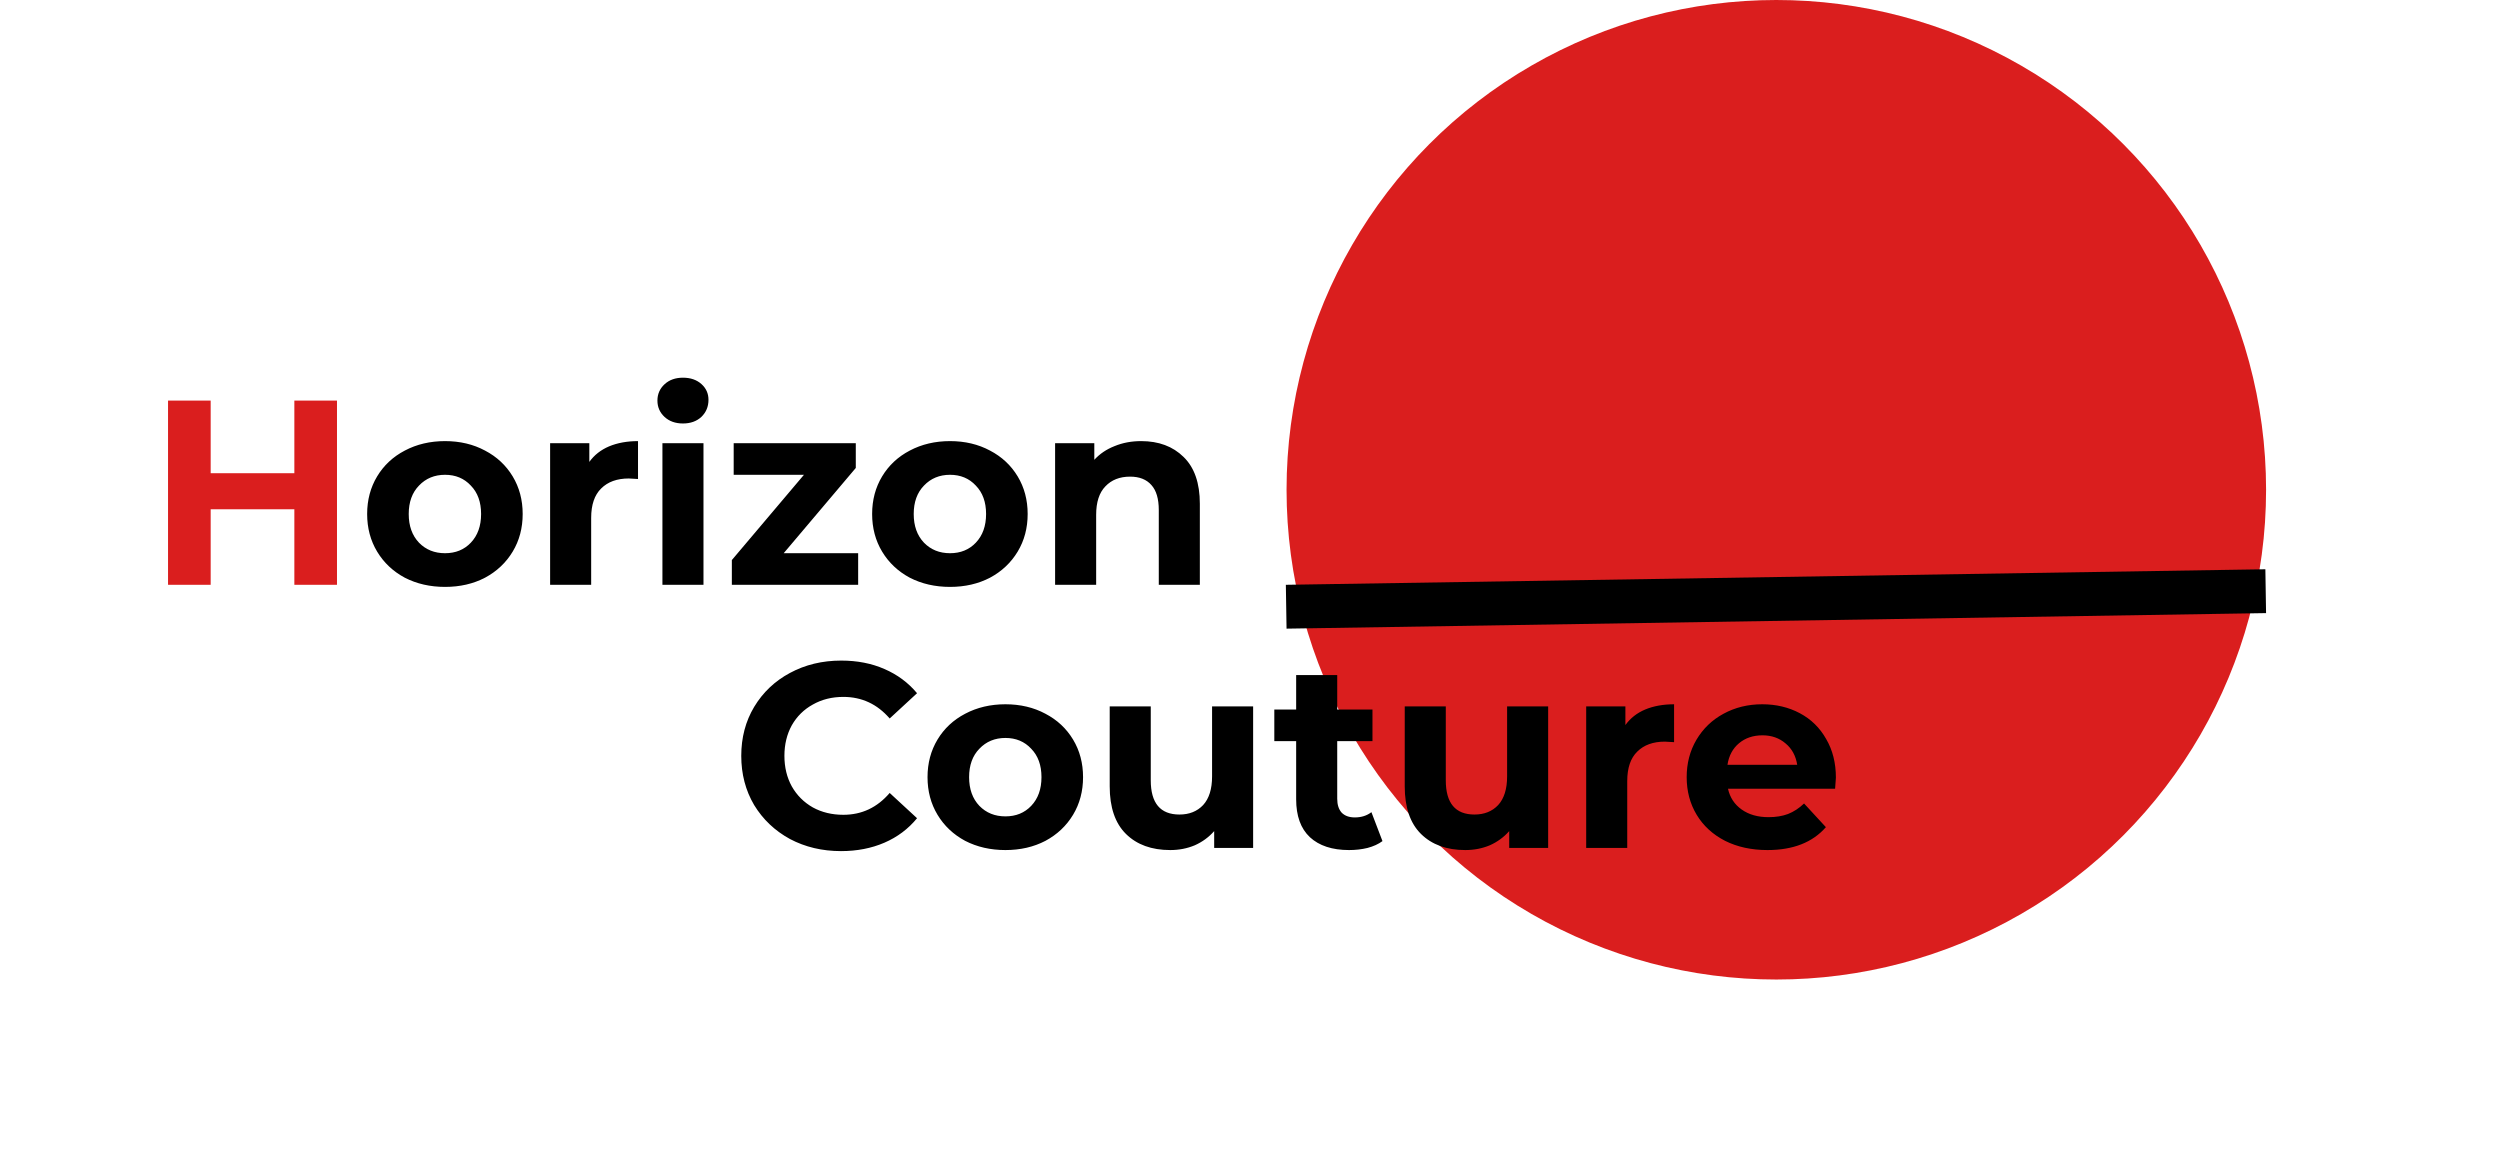 <svg width="171" height="79" viewBox="0 0 171 79" fill="none" xmlns="http://www.w3.org/2000/svg">
<path d="M23.05 27.4V40H20.134V34.834H14.41V40H11.494V27.4H14.41V32.368H20.134V27.4H23.05Z" fill="#DA1E1E"/>
<path d="M30.441 40.144C29.421 40.144 28.503 39.934 27.687 39.514C26.883 39.082 26.253 38.488 25.797 37.732C25.341 36.976 25.113 36.118 25.113 35.158C25.113 34.198 25.341 33.34 25.797 32.584C26.253 31.828 26.883 31.24 27.687 30.82C28.503 30.388 29.421 30.172 30.441 30.172C31.461 30.172 32.373 30.388 33.177 30.82C33.981 31.24 34.611 31.828 35.067 32.584C35.523 33.34 35.751 34.198 35.751 35.158C35.751 36.118 35.523 36.976 35.067 37.732C34.611 38.488 33.981 39.082 33.177 39.514C32.373 39.934 31.461 40.144 30.441 40.144ZM30.441 37.84C31.161 37.84 31.749 37.6 32.205 37.12C32.673 36.628 32.907 35.974 32.907 35.158C32.907 34.342 32.673 33.694 32.205 33.214C31.749 32.722 31.161 32.476 30.441 32.476C29.721 32.476 29.127 32.722 28.659 33.214C28.191 33.694 27.957 34.342 27.957 35.158C27.957 35.974 28.191 36.628 28.659 37.12C29.127 37.6 29.721 37.84 30.441 37.84ZM40.31 31.594C40.646 31.126 41.096 30.772 41.66 30.532C42.236 30.292 42.896 30.172 43.64 30.172V32.764C43.328 32.74 43.118 32.728 43.01 32.728C42.206 32.728 41.576 32.956 41.12 33.412C40.664 33.856 40.436 34.528 40.436 35.428V40H37.628V30.316H40.31V31.594ZM45.31 30.316H48.118V40H45.31V30.316ZM46.714 28.966C46.198 28.966 45.778 28.816 45.454 28.516C45.13 28.216 44.968 27.844 44.968 27.4C44.968 26.956 45.13 26.584 45.454 26.284C45.778 25.984 46.198 25.834 46.714 25.834C47.23 25.834 47.65 25.978 47.974 26.266C48.298 26.554 48.46 26.914 48.46 27.346C48.46 27.814 48.298 28.204 47.974 28.516C47.65 28.816 47.23 28.966 46.714 28.966ZM58.698 37.84V40H50.058V38.308L54.99 32.476H50.184V30.316H58.536V32.008L53.604 37.84H58.698ZM64.982 40.144C63.962 40.144 63.044 39.934 62.228 39.514C61.424 39.082 60.794 38.488 60.338 37.732C59.882 36.976 59.654 36.118 59.654 35.158C59.654 34.198 59.882 33.34 60.338 32.584C60.794 31.828 61.424 31.24 62.228 30.82C63.044 30.388 63.962 30.172 64.982 30.172C66.002 30.172 66.914 30.388 67.718 30.82C68.522 31.24 69.152 31.828 69.608 32.584C70.064 33.34 70.292 34.198 70.292 35.158C70.292 36.118 70.064 36.976 69.608 37.732C69.152 38.488 68.522 39.082 67.718 39.514C66.914 39.934 66.002 40.144 64.982 40.144ZM64.982 37.84C65.702 37.84 66.29 37.6 66.746 37.12C67.214 36.628 67.448 35.974 67.448 35.158C67.448 34.342 67.214 33.694 66.746 33.214C66.29 32.722 65.702 32.476 64.982 32.476C64.262 32.476 63.668 32.722 63.2 33.214C62.732 33.694 62.498 34.342 62.498 35.158C62.498 35.974 62.732 36.628 63.2 37.12C63.668 37.6 64.262 37.84 64.982 37.84ZM78.055 30.172C79.255 30.172 80.221 30.532 80.953 31.252C81.697 31.972 82.069 33.04 82.069 34.456V40H79.261V34.888C79.261 34.12 79.093 33.55 78.757 33.178C78.421 32.794 77.935 32.602 77.299 32.602C76.591 32.602 76.027 32.824 75.607 33.268C75.187 33.7 74.977 34.348 74.977 35.212V40H72.169V30.316H74.851V31.45C75.223 31.042 75.685 30.73 76.237 30.514C76.789 30.286 77.395 30.172 78.055 30.172Z" fill="black"/>
<circle cx="121.5" cy="33.5" r="33.5" fill="#DA1E1E"/>
<g filter="url(#filter0_d_90:27)">
<line x1="87.976" y1="36.5" x2="154.975" y2="35.437" stroke="black" stroke-width="3"/>
</g>
<path d="M57.524 58.216C56.24 58.216 55.076 57.94 54.032 57.388C53 56.824 52.184 56.05 51.584 55.066C50.996 54.07 50.702 52.948 50.702 51.7C50.702 50.452 50.996 49.336 51.584 48.352C52.184 47.356 53 46.582 54.032 46.03C55.076 45.466 56.246 45.184 57.542 45.184C58.634 45.184 59.618 45.376 60.494 45.76C61.382 46.144 62.126 46.696 62.726 47.416L60.854 49.144C60.002 48.16 58.946 47.668 57.686 47.668C56.906 47.668 56.21 47.842 55.598 48.19C54.986 48.526 54.506 49 54.158 49.612C53.822 50.224 53.654 50.92 53.654 51.7C53.654 52.48 53.822 53.176 54.158 53.788C54.506 54.4 54.986 54.88 55.598 55.228C56.21 55.564 56.906 55.732 57.686 55.732C58.946 55.732 60.002 55.234 60.854 54.238L62.726 55.966C62.126 56.698 61.382 57.256 60.494 57.64C59.606 58.024 58.616 58.216 57.524 58.216ZM68.771 58.144C67.751 58.144 66.833 57.934 66.017 57.514C65.213 57.082 64.583 56.488 64.127 55.732C63.671 54.976 63.443 54.118 63.443 53.158C63.443 52.198 63.671 51.34 64.127 50.584C64.583 49.828 65.213 49.24 66.017 48.82C66.833 48.388 67.751 48.172 68.771 48.172C69.791 48.172 70.703 48.388 71.507 48.82C72.311 49.24 72.941 49.828 73.397 50.584C73.853 51.34 74.081 52.198 74.081 53.158C74.081 54.118 73.853 54.976 73.397 55.732C72.941 56.488 72.311 57.082 71.507 57.514C70.703 57.934 69.791 58.144 68.771 58.144ZM68.771 55.84C69.491 55.84 70.079 55.6 70.535 55.12C71.003 54.628 71.237 53.974 71.237 53.158C71.237 52.342 71.003 51.694 70.535 51.214C70.079 50.722 69.491 50.476 68.771 50.476C68.051 50.476 67.457 50.722 66.989 51.214C66.521 51.694 66.287 52.342 66.287 53.158C66.287 53.974 66.521 54.628 66.989 55.12C67.457 55.6 68.051 55.84 68.771 55.84ZM85.714 48.316V58H83.05V56.848C82.678 57.268 82.234 57.592 81.718 57.82C81.202 58.036 80.644 58.144 80.044 58.144C78.772 58.144 77.764 57.778 77.02 57.046C76.276 56.314 75.904 55.228 75.904 53.788V48.316H78.712V53.374C78.712 54.934 79.366 55.714 80.674 55.714C81.346 55.714 81.886 55.498 82.294 55.066C82.702 54.622 82.906 53.968 82.906 53.104V48.316H85.714ZM94.561 57.532C94.285 57.736 93.944 57.892 93.535 58C93.139 58.096 92.719 58.144 92.275 58.144C91.124 58.144 90.23 57.85 89.594 57.262C88.969 56.674 88.657 55.81 88.657 54.67V50.692H87.163V48.532H88.657V46.174H91.466V48.532H93.877V50.692H91.466V54.634C91.466 55.042 91.567 55.36 91.772 55.588C91.987 55.804 92.287 55.912 92.671 55.912C93.115 55.912 93.493 55.792 93.805 55.552L94.561 57.532ZM105.894 48.316V58H103.23V56.848C102.858 57.268 102.414 57.592 101.898 57.82C101.382 58.036 100.824 58.144 100.224 58.144C98.952 58.144 97.944 57.778 97.2 57.046C96.456 56.314 96.084 55.228 96.084 53.788V48.316H98.892V53.374C98.892 54.934 99.546 55.714 100.854 55.714C101.526 55.714 102.066 55.498 102.474 55.066C102.882 54.622 103.086 53.968 103.086 53.104V48.316H105.894ZM111.177 49.594C111.513 49.126 111.963 48.772 112.527 48.532C113.103 48.292 113.763 48.172 114.507 48.172V50.764C114.195 50.74 113.985 50.728 113.877 50.728C113.073 50.728 112.443 50.956 111.987 51.412C111.531 51.856 111.303 52.528 111.303 53.428V58H108.495V48.316H111.177V49.594ZM125.575 53.194C125.575 53.23 125.557 53.482 125.521 53.95H118.195C118.327 54.55 118.639 55.024 119.131 55.372C119.623 55.72 120.235 55.894 120.967 55.894C121.471 55.894 121.915 55.822 122.299 55.678C122.695 55.522 123.061 55.282 123.397 54.958L124.891 56.578C123.979 57.622 122.647 58.144 120.895 58.144C119.803 58.144 118.837 57.934 117.997 57.514C117.157 57.082 116.509 56.488 116.053 55.732C115.597 54.976 115.369 54.118 115.369 53.158C115.369 52.21 115.591 51.358 116.035 50.602C116.491 49.834 117.109 49.24 117.889 48.82C118.681 48.388 119.563 48.172 120.535 48.172C121.483 48.172 122.341 48.376 123.109 48.784C123.877 49.192 124.477 49.78 124.909 50.548C125.353 51.304 125.575 52.186 125.575 53.194ZM120.553 50.296C119.917 50.296 119.383 50.476 118.951 50.836C118.519 51.196 118.255 51.688 118.159 52.312H122.929C122.833 51.7 122.569 51.214 122.137 50.854C121.705 50.482 121.177 50.296 120.553 50.296Z" fill="black"/>
<defs>
<filter id="filter0_d_90:27" x="82.952" y="33.937" width="77.047" height="14.063" filterUnits="userSpaceOnUse" color-interpolation-filters="sRGB">
<feFlood flood-opacity="0" result="BackgroundImageFix"/>
<feColorMatrix in="SourceAlpha" type="matrix" values="0 0 0 0 0 0 0 0 0 0 0 0 0 0 0 0 0 0 127 0" result="hardAlpha"/>
<feOffset dy="5"/>
<feGaussianBlur stdDeviation="2.5"/>
<feComposite in2="hardAlpha" operator="out"/>
<feColorMatrix type="matrix" values="0 0 0 0 0 0 0 0 0 0 0 0 0 0 0 0 0 0 0.25 0"/>
<feBlend mode="normal" in2="BackgroundImageFix" result="effect1_dropShadow_90:27"/>
<feBlend mode="normal" in="SourceGraphic" in2="effect1_dropShadow_90:27" result="shape"/>
</filter>
</defs>
</svg>
